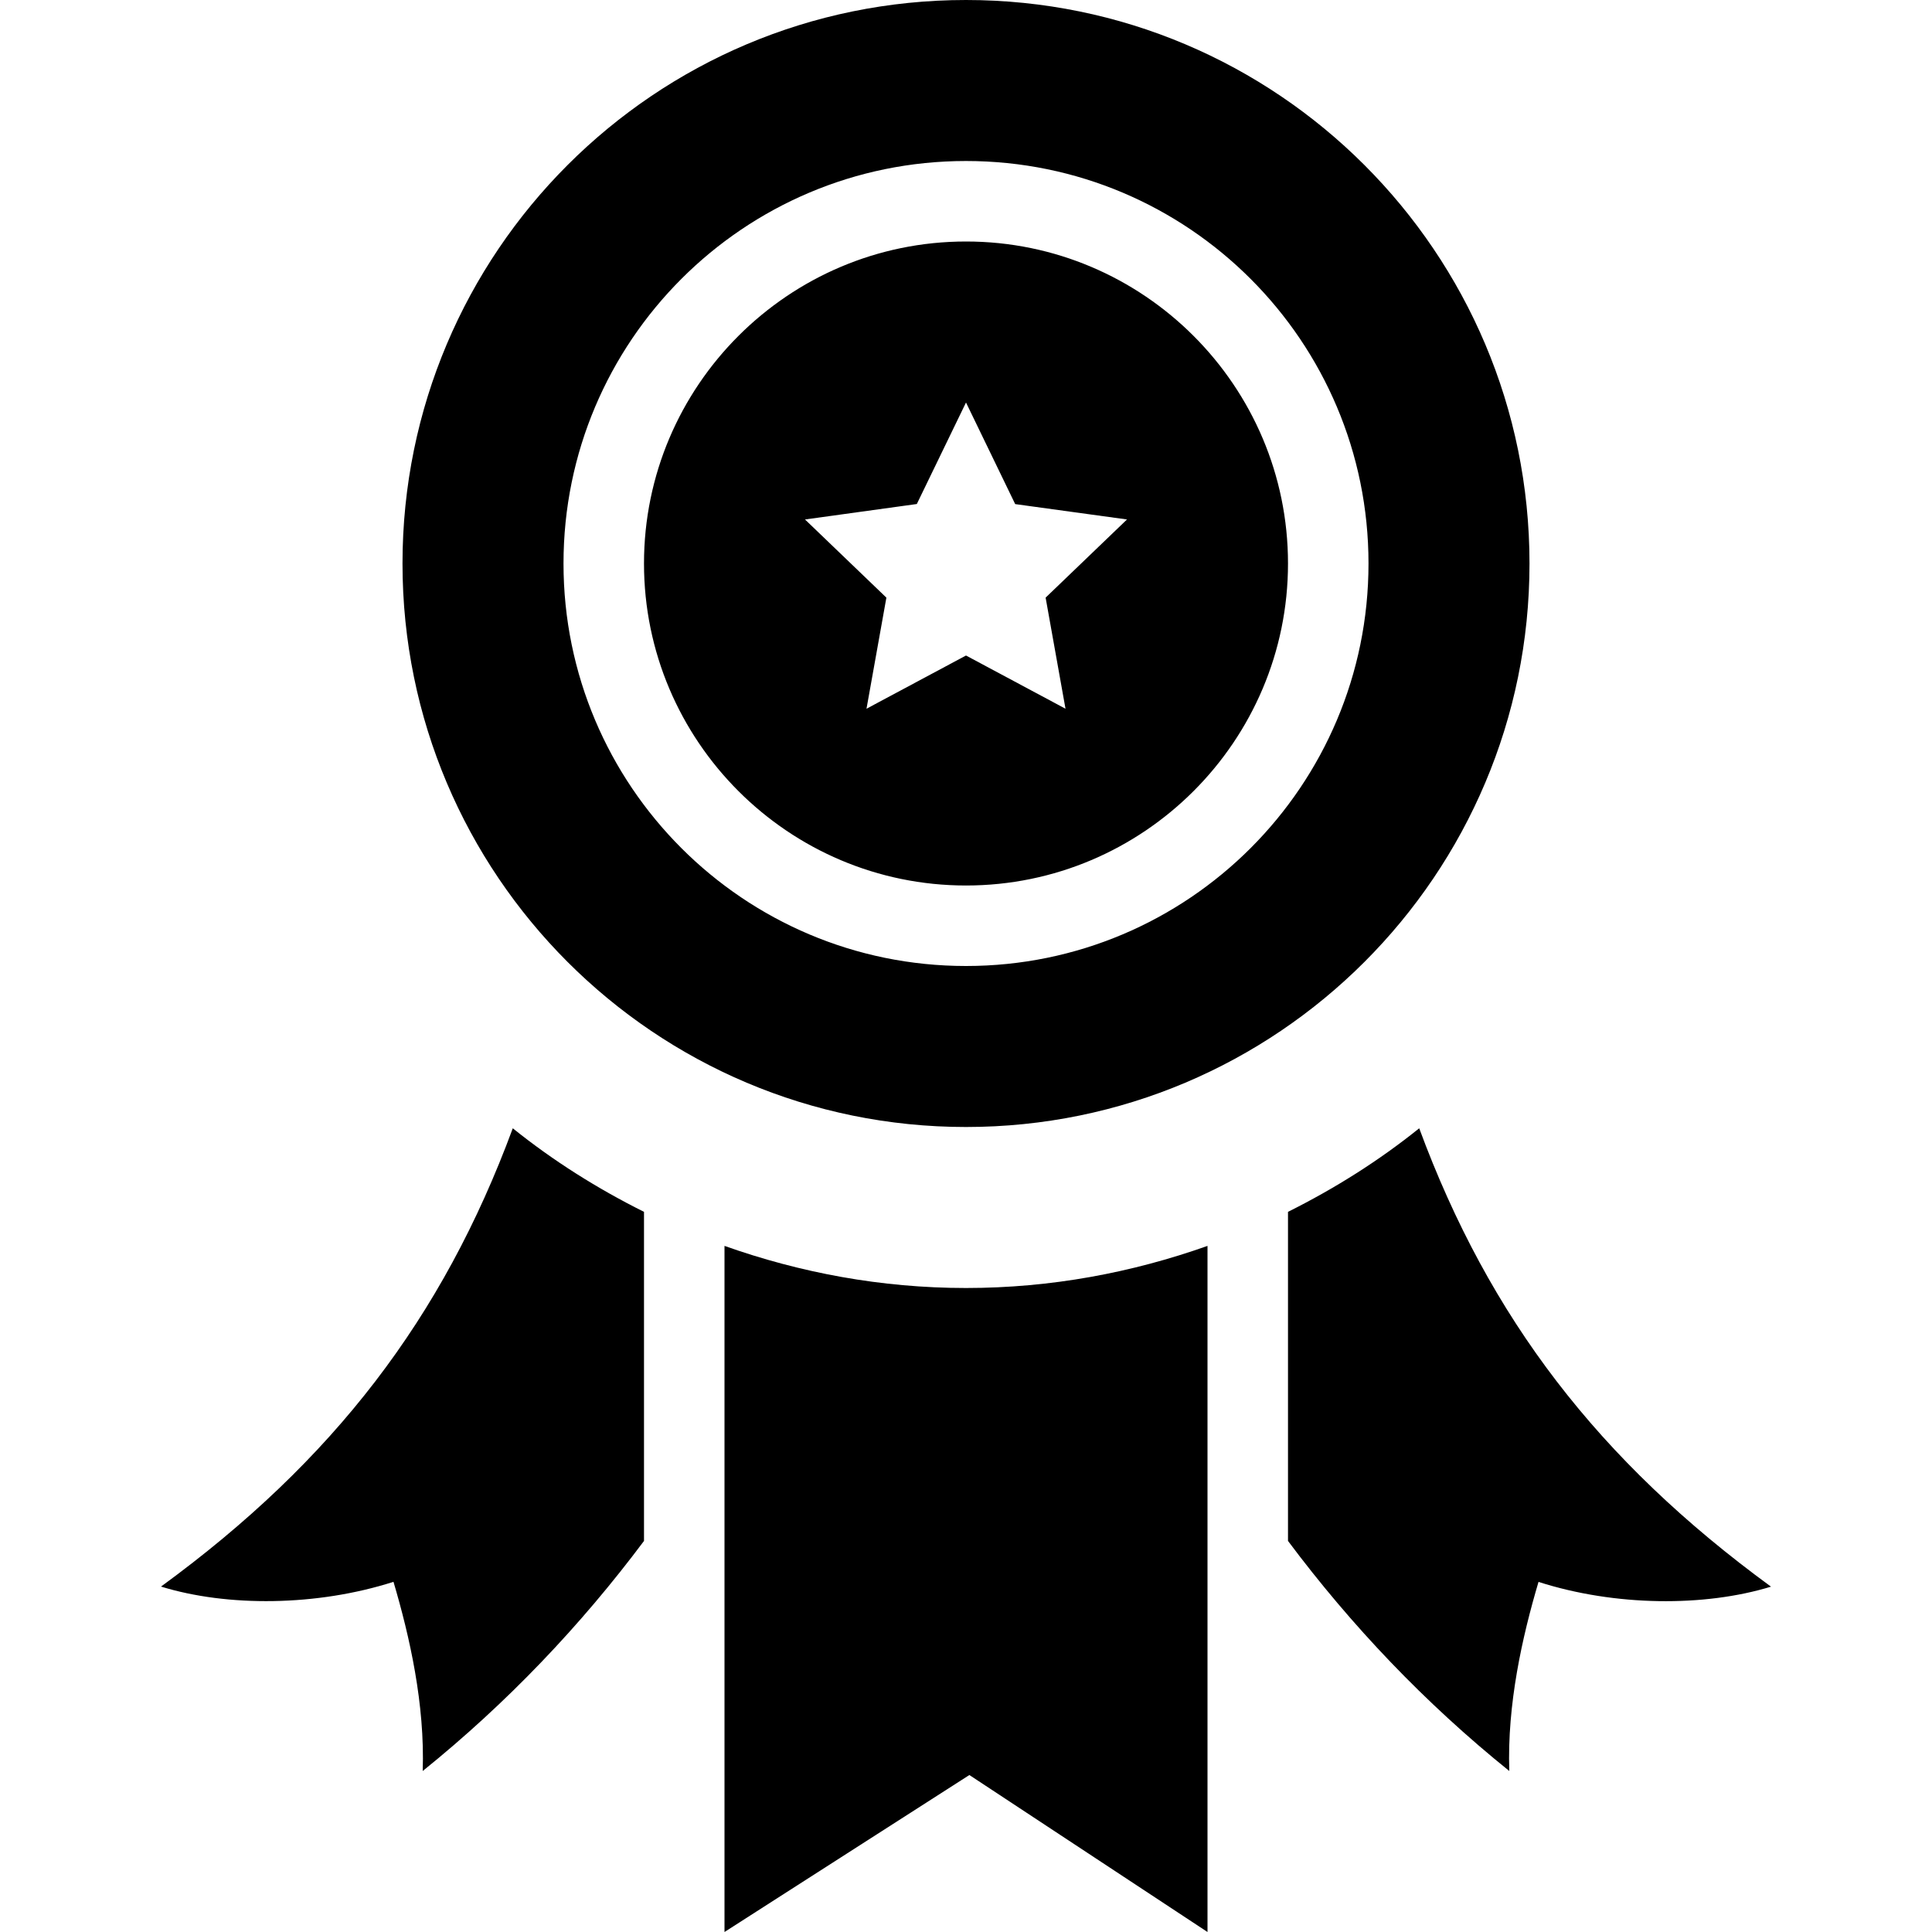 <svg xmlns="http://www.w3.org/2000/svg" width="24" height="24" viewBox="0 0 24 24"><path d="M16 7c0 2.206-1.795 4-4 4s-4-1.794-4-4 1.795-4 4-4 4 1.794 4 4zm-3.011.424l1.011-.971-1.389-.191-.611-1.262-.611 1.261-1.389.192 1.011.971-.247 1.38 1.236-.661 1.236.661-.247-1.38zm6.011-.424c0 3.866-3.135 7-7 7s-7-3.134-7-7 3.135-7 7-7 7 3.134 7 7zm-2 0c0-2.761-2.238-5-5-5s-5 2.239-5 5 2.238 5 5 5 5-2.239 5-5zm-10.63 7.016c-.871 2.358-2.227 4.128-4.37 5.693.823.254 1.937.246 2.888-.059.202.682.391 1.522.363 2.35 1.048-.845 1.962-1.806 2.749-2.858v-4.088c-.581-.29-1.129-.635-1.63-1.038zm5.63 1.984c-1.054 0-2.061-.19-3-.523v8.523l3.042-1.95 2.958 1.95v-8.523c-.939.333-1.946.523-3 .523zm5.63-1.984c-.501.403-1.049.748-1.63 1.038v4.088c.787 1.052 1.701 2.014 2.749 2.858-.028-.828.161-1.668.363-2.349.951.305 2.064.312 2.888.059-2.143-1.566-3.499-3.336-4.37-5.694z"/></svg>